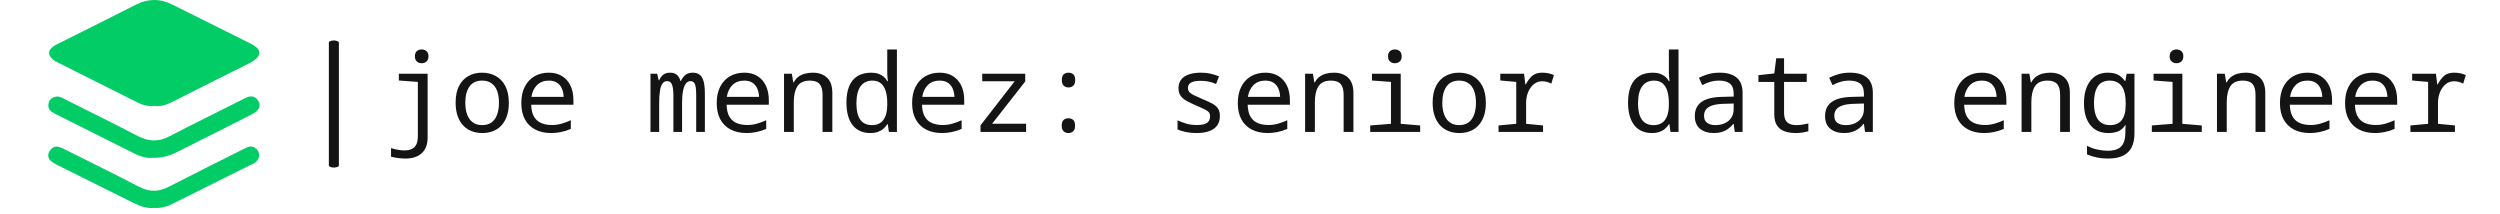 <svg xmlns="http://www.w3.org/2000/svg" version="1.1" xmlns:xlink="http://www.w3.org/1999/xlink" width="2000" height="171" viewBox="0 0 2000 171"><g transform="matrix(1,0,0,1,-1.212,-2.295)"><svg viewBox="0 0 396 34" data-background-color="#ffffff" preserveAspectRatio="xMidYMid meet" height="171" width="2000" xmlns="http://www.w3.org/2000/svg" xmlns:xlink="http://www.w3.org/1999/xlink"><g id="tight-bounds" transform="matrix(1,0,0,1,0.24,0.456)"><svg viewBox="0 0 395.52 33.087" height="33.087" width="395.52"><g><svg viewBox="0 0 462.445 38.686" height="33.087" width="395.52"><g><rect width="1.862" height="23.641" x="60.189" y="7.523" fill="#141414" opacity="1" stroke-width="0" stroke="transparent" fill-opacity="1" class="rect-yte-0" data-fill-palette-color="secondary" rx="1%" id="yte-0" data-palette-color="#141414"></rect></g><g transform="matrix(1,0,0,1,66.925,7.581)"><svg viewBox="0 0 395.52 23.523" height="23.523" width="395.52"><g id="textblocktransform"><svg viewBox="0 0 395.52 23.523" height="23.523" width="395.52" id="textblock"><g><svg viewBox="0 0 395.52 23.523" height="23.523" width="395.52"><g transform="matrix(1,0,0,1,0,0)"><svg width="395.52" viewBox="-1 -42 963.52 58.25" height="23.523" data-palette-color="#141414"><path d="M9.6 12.25L9.6 12.25Q8.05 12.25 6.18 12 4.3 11.75 3 11.4L3 11.4 3 7.45Q3.9 7.75 4.93 7.98 5.95 8.2 7.03 8.35 8.1 8.5 9.1 8.5L9.1 8.5Q11.35 8.5 12.73 7.78 14.1 7.05 14.73 5.58 15.35 4.1 15.35 1.85L15.35 1.85 15.35-23.05 6.6-23.7 6.6-26.8 19.85-26.8 19.85 2.6Q19.85 7.25 17.18 9.75 14.5 12.25 9.6 12.25ZM17.1-31.65L17.1-31.65Q15.8-31.65 14.9-32.45 14-33.25 14-34.85L14-34.85Q14-36.45 14.88-37.23 15.75-38 17.1-38L17.1-38Q18.4-38 19.33-37.23 20.25-36.45 20.25-34.85L20.25-34.85Q20.25-33.2 19.3-32.43 18.35-31.65 17.1-31.65ZM45.05 0.5L45.05 0.5Q42.45 0.5 40.2-0.35 37.95-1.2 36.27-2.95 34.6-4.7 33.67-7.33 32.75-9.95 32.75-13.5L32.75-13.5Q32.75-18.15 34.32-21.2 35.9-24.25 38.65-25.78 41.4-27.3 44.9-27.3L44.9-27.3Q48.4-27.3 51.2-25.78 54-24.25 55.62-21.18 57.25-18.1 57.25-13.35L57.25-13.35Q57.25-9.85 56.32-7.25 55.4-4.65 53.77-2.93 52.15-1.2 49.92-0.35 47.7 0.5 45.05 0.5ZM45-3.15L45-3.15Q47.6-3.15 49.3-4.4 51-5.65 51.85-7.98 52.7-10.3 52.7-13.45L52.7-13.45Q52.7-16.65 51.85-18.93 51-21.2 49.27-22.43 47.55-23.65 44.95-23.65L44.95-23.65Q41.05-23.65 39.12-20.93 37.2-18.2 37.2-13.45L37.2-13.45Q37.2-10.3 38.07-7.98 38.95-5.65 40.67-4.4 42.4-3.15 45-3.15ZM76.84 0.5L76.84 0.5Q72.55 0.5 69.45-1.1 66.34-2.7 64.67-5.78 63-8.85 63-13.3L63-13.3Q63-17.7 64.59-20.83 66.2-23.95 69.05-25.63 71.9-27.3 75.7-27.3L75.7-27.3Q79.2-27.3 81.72-25.75 84.25-24.2 85.62-21.38 87-18.55 87-14.6L87-14.6 87-12.55 67.55-12.55Q67.65-9.05 68.87-7 70.09-4.95 72.22-4.08 74.34-3.2 77.15-3.2L77.15-3.2Q79.34-3.2 81.5-3.8 83.65-4.4 85.8-5.4L85.8-5.4 85.8-1.4Q83.5-0.4 81.2 0.05 78.9 0.5 76.84 0.5ZM67.65-16.15L82.5-16.15Q82.4-18.5 81.59-20.18 80.8-21.85 79.32-22.75 77.84-23.65 75.7-23.65L75.7-23.65Q72.34-23.65 70.27-21.63 68.2-19.6 67.65-16.15L67.65-16.15ZM126.49 0L122.49 0 122.49-26.8 125.59-26.8 126.24-23.85 126.49-23.85Q127.14-25.2 127.89-25.95 128.64-26.7 129.52-27 130.39-27.3 131.44-27.3L131.44-27.3Q133.49-27.3 134.62-26.33 135.74-25.35 136.34-23.45L136.34-23.45 136.49-23.45Q137.34-25.3 138.62-26.3 139.89-27.3 141.99-27.3L141.99-27.3Q144.04-27.3 145.27-26.25 146.49-25.2 147.02-23.05 147.54-20.9 147.54-17.5L147.54-17.5 147.54 0 143.54 0 143.54-16.75Q143.54-18.85 143.37-20.33 143.19-21.8 142.64-22.6 142.09-23.4 140.84-23.4L140.84-23.4Q139.64-23.4 138.79-22.28 137.94-21.15 137.49-18.95 137.04-16.75 137.04-13.4L137.04-13.4 137.04 0 133.04 0 133.04-16.75Q133.04-18.9 132.79-20.38 132.54-21.85 131.92-22.63 131.29-23.4 130.04-23.4L130.04-23.4Q128.74-23.4 127.94-22.18 127.14-20.95 126.82-18.73 126.49-16.5 126.49-13.4L126.49-13.4 126.49 0ZM166.84 0.5L166.84 0.5Q162.54 0.5 159.44-1.1 156.34-2.7 154.66-5.78 152.99-8.85 152.99-13.3L152.99-13.3Q152.99-17.7 154.59-20.83 156.19-23.95 159.04-25.63 161.89-27.3 165.69-27.3L165.69-27.3Q169.19-27.3 171.71-25.75 174.24-24.2 175.61-21.38 176.99-18.55 176.99-14.6L176.99-14.6 176.99-12.55 157.54-12.55Q157.64-9.05 158.86-7 160.09-4.95 162.21-4.08 164.34-3.2 167.14-3.2L167.14-3.2Q169.34-3.2 171.49-3.8 173.64-4.4 175.79-5.4L175.79-5.4 175.79-1.4Q173.49-0.4 171.19 0.05 168.89 0.5 166.84 0.5ZM157.64-16.15L172.49-16.15Q172.39-18.5 171.59-20.18 170.79-21.85 169.31-22.75 167.84-23.65 165.69-23.65L165.69-23.65Q162.34-23.65 160.26-21.63 158.19-19.6 157.64-16.15L157.64-16.15ZM188.49 0L183.99 0 183.99-26.8 187.59-26.8 188.24-22.85 188.49-22.85Q189.29-24.4 190.56-25.38 191.84-26.35 193.54-26.83 195.24-27.3 197.24-27.3L197.24-27.3Q201.29-27.3 203.76-25.03 206.24-22.75 206.24-17.9L206.24-17.9 206.24 0 201.74 0 201.74-17.1Q201.74-20.5 200.36-22.08 198.99-23.65 195.94-23.65L195.94-23.65Q191.84-23.65 190.16-21.05 188.49-18.45 188.49-13.75L188.49-13.75 188.49 0ZM223.68 0.5L223.68 0.5Q221.23 0.5 219.21-0.35 217.18-1.2 215.73-2.95 214.28-4.7 213.51-7.35 212.73-10 212.73-13.55L212.73-13.55Q212.73-18 214.01-21.08 215.28-24.15 217.83-25.73 220.38-27.3 224.18-27.3L224.18-27.3Q226.03-27.3 227.46-26.8 228.88-26.3 229.91-25.43 230.93-24.55 231.53-23.4L231.53-23.4 231.83-23.4Q231.78-23.9 231.71-24.58 231.63-25.25 231.58-25.98 231.53-26.7 231.53-27.35L231.53-27.35 231.53-38 235.98-38 235.98 0 232.28 0 231.78-3.6 231.58-3.6Q230.83-2.4 229.76-1.48 228.68-0.55 227.21-0.03 225.73 0.5 223.68 0.5ZM224.53-3.15L224.53-3.15Q228.08-3.15 229.81-5.63 231.53-8.1 231.53-12.35L231.53-12.35 231.53-13.35Q231.53-16.3 230.88-18.63 230.23-20.95 228.73-22.3 227.23-23.65 224.68-23.65L224.68-23.65Q221.18-23.65 219.26-21.05 217.33-18.45 217.33-13.1L217.33-13.1Q217.33-8.15 219.11-5.65 220.88-3.15 224.53-3.15ZM256.83 0.5L256.83 0.5Q252.53 0.5 249.43-1.1 246.33-2.7 244.66-5.78 242.98-8.85 242.98-13.3L242.98-13.3Q242.98-17.7 244.58-20.83 246.18-23.95 249.03-25.63 251.88-27.3 255.68-27.3L255.68-27.3Q259.18-27.3 261.71-25.75 264.23-24.2 265.61-21.38 266.98-18.55 266.98-14.6L266.98-14.6 266.98-12.55 247.53-12.55Q247.63-9.05 248.86-7 250.08-4.95 252.21-4.08 254.33-3.2 257.13-3.2L257.13-3.2Q259.33-3.2 261.48-3.8 263.63-4.4 265.78-5.4L265.78-5.4 265.78-1.4Q263.48-0.4 261.18 0.05 258.88 0.5 256.83 0.5ZM247.63-16.15L262.48-16.15Q262.38-18.5 261.58-20.18 260.78-21.85 259.31-22.75 257.83-23.65 255.68-23.65L255.68-23.65Q252.33-23.65 250.26-21.63 248.18-19.6 247.63-16.15L247.63-16.15ZM295.48 0L274.48 0 274.48-3.05 290.23-23.35 275.28-23.35 275.28-26.8 295.08-26.8 295.08-23.25 279.83-3.8 295.48-3.8 295.48 0ZM315.03-20.5L315.03-20.5Q313.73-20.5 312.83-21.3 311.93-22.1 311.93-23.9L311.93-23.9Q311.93-25.8 312.83-26.55 313.73-27.3 315.03-27.3L315.03-27.3Q316.33-27.3 317.2-26.55 318.08-25.8 318.08-23.9L318.08-23.9Q318.08-22.1 317.2-21.3 316.33-20.5 315.03-20.5ZM314.98 0.5L314.98 0.5Q313.68 0.5 312.78-0.3 311.88-1.1 311.88-2.9L311.88-2.9Q311.88-4.8 312.78-5.55 313.68-6.3 314.98-6.3L314.98-6.3Q316.28-6.3 317.15-5.55 318.03-4.8 318.03-2.9L318.03-2.9Q318.03-1.1 317.15-0.3 316.28 0.5 314.98 0.5ZM373.92 0.5L373.92 0.5Q371.42 0.5 369.15 0.05 366.87-0.4 365.22-1.2L365.22-1.2 365.22-5.35Q366.97-4.55 369.1-3.88 371.22-3.2 374.17-3.2L374.17-3.2Q377.47-3.2 378.85-4.23 380.22-5.25 380.22-7.2L380.22-7.2Q380.22-8.25 379.75-8.93 379.27-9.6 377.92-10.3 376.57-11 373.97-12.1L373.97-12.1Q371.37-13.25 369.52-14.25 367.67-15.25 366.67-16.63 365.67-18 365.67-20.15L365.67-20.15Q365.67-22.55 366.9-24.13 368.12-25.7 370.45-26.5 372.77-27.3 375.97-27.3L375.97-27.3Q378.17-27.3 380.17-26.9 382.17-26.5 384.32-25.6L384.32-25.6 382.97-22.1Q380.97-22.95 379.3-23.25 377.62-23.55 375.97-23.55L375.97-23.55Q372.87-23.55 371.45-22.75 370.02-21.95 370.02-20.25L370.02-20.25Q370.02-19.15 370.65-18.4 371.27-17.65 372.7-16.95 374.12-16.25 376.47-15.25L376.47-15.25Q379.12-14.15 380.97-13.2 382.82-12.25 383.77-10.93 384.72-9.6 384.72-7.3L384.72-7.3Q384.72-4.75 383.5-3.03 382.27-1.3 379.87-0.4 377.47 0.5 373.92 0.5ZM406.82 0.5L406.82 0.5Q402.52 0.5 399.42-1.1 396.32-2.7 394.64-5.78 392.97-8.85 392.97-13.3L392.97-13.3Q392.97-17.7 394.57-20.83 396.17-23.95 399.02-25.63 401.87-27.3 405.67-27.3L405.67-27.3Q409.17-27.3 411.69-25.75 414.22-24.2 415.59-21.38 416.97-18.55 416.97-14.6L416.97-14.6 416.97-12.55 397.52-12.55Q397.62-9.05 398.84-7 400.07-4.95 402.19-4.08 404.32-3.2 407.12-3.2L407.12-3.2Q409.32-3.2 411.47-3.8 413.62-4.4 415.77-5.4L415.77-5.4 415.77-1.4Q413.47-0.4 411.17 0.05 408.87 0.5 406.82 0.5ZM397.62-16.15L412.47-16.15Q412.37-18.5 411.57-20.18 410.77-21.85 409.29-22.75 407.82-23.65 405.67-23.65L405.67-23.65Q402.32-23.65 400.24-21.63 398.17-19.6 397.62-16.15L397.62-16.15ZM428.47 0L423.97 0 423.97-26.8 427.57-26.8 428.22-22.85 428.47-22.85Q429.27-24.4 430.54-25.38 431.82-26.35 433.52-26.83 435.22-27.3 437.22-27.3L437.22-27.3Q441.27-27.3 443.74-25.03 446.22-22.75 446.22-17.9L446.22-17.9 446.22 0 441.72 0 441.72-17.1Q441.72-20.5 440.34-22.08 438.97-23.65 435.92-23.65L435.92-23.65Q431.82-23.65 430.14-21.05 428.47-18.45 428.47-13.75L428.47-13.75 428.47 0ZM476.96 0L453.96 0 453.96-3 463.51-3.75 463.51-23.05 454.76-23.7 454.76-26.8 468.01-26.8 468.01-3.75 476.96-3 476.96 0ZM465.31-31.65L465.31-31.65Q464.01-31.65 463.09-32.45 462.16-33.25 462.16-34.8L462.16-34.8Q462.16-36.45 463.09-37.23 464.01-38 465.31-38L465.31-38Q466.61-38 467.54-37.23 468.46-36.45 468.46-34.8L468.46-34.8Q468.46-33.25 467.54-32.45 466.61-31.65 465.31-31.65ZM495.01 0.5L495.01 0.5Q492.41 0.5 490.16-0.35 487.91-1.2 486.24-2.95 484.56-4.7 483.64-7.33 482.71-9.95 482.71-13.5L482.71-13.5Q482.71-18.15 484.29-21.2 485.86-24.25 488.61-25.78 491.36-27.3 494.86-27.3L494.86-27.3Q498.36-27.3 501.16-25.78 503.96-24.25 505.59-21.18 507.21-18.1 507.21-13.35L507.21-13.35Q507.21-9.85 506.29-7.25 505.36-4.65 503.74-2.93 502.11-1.2 499.89-0.35 497.66 0.5 495.01 0.5ZM494.96-3.15L494.96-3.15Q497.56-3.15 499.26-4.4 500.96-5.65 501.81-7.98 502.66-10.3 502.66-13.45L502.66-13.45Q502.66-16.65 501.81-18.93 500.96-21.2 499.24-22.43 497.51-23.65 494.91-23.65L494.91-23.65Q491.01-23.65 489.09-20.93 487.16-18.2 487.16-13.45L487.16-13.45Q487.16-10.3 488.04-7.98 488.91-5.65 490.64-4.4 492.36-3.15 494.96-3.15ZM533.56 0L513.06 0 513.06-3 521.21-3.75 521.21-23.05 513.86-23.7 513.86-26.8 524.81-26.8 525.41-21.9 525.61-21.9Q527.01-24.55 528.68-25.93 530.36-27.3 533.11-27.3L533.11-27.3Q534.81-27.3 536.13-27 537.46-26.7 538.56-26.2L538.56-26.2 537.36-22.25Q536.56-22.7 535.46-23.03 534.36-23.35 533.11-23.35L533.11-23.35Q530.96-23.35 529.31-22 527.66-20.65 526.71-18.4 525.76-16.15 525.76-13.45L525.76-13.45 525.76-3.75 533.56-3 533.56 0ZM583.65 0.5L583.65 0.5Q581.2 0.5 579.18-0.35 577.15-1.2 575.7-2.95 574.25-4.7 573.48-7.35 572.7-10 572.7-13.55L572.7-13.55Q572.7-18 573.98-21.08 575.25-24.15 577.8-25.73 580.35-27.3 584.15-27.3L584.15-27.3Q586-27.3 587.43-26.8 588.85-26.3 589.88-25.43 590.9-24.55 591.5-23.4L591.5-23.4 591.8-23.4Q591.75-23.9 591.68-24.58 591.6-25.25 591.55-25.98 591.5-26.7 591.5-27.35L591.5-27.35 591.5-38 595.95-38 595.95 0 592.25 0 591.75-3.6 591.55-3.6Q590.8-2.4 589.73-1.48 588.65-0.55 587.18-0.03 585.7 0.5 583.65 0.5ZM584.5-3.15L584.5-3.15Q588.05-3.15 589.78-5.63 591.5-8.1 591.5-12.35L591.5-12.35 591.5-13.35Q591.5-16.3 590.85-18.63 590.2-20.95 588.7-22.3 587.2-23.65 584.65-23.65L584.65-23.65Q581.15-23.65 579.23-21.05 577.3-18.45 577.3-13.1L577.3-13.1Q577.3-8.15 579.08-5.65 580.85-3.15 584.5-3.15ZM612.25 0.5L612.25 0.5Q608.3 0.5 605.87-1.45 603.45-3.4 603.45-7.35L603.45-7.35Q603.45-10.25 604.85-12.18 606.25-14.1 608.97-15.08 611.7-16.05 615.6-16.15L615.6-16.15 621.35-16.3 621.35-17.4Q621.35-21 619.55-22.33 617.75-23.65 614.7-23.65L614.7-23.65Q612.55-23.65 610.6-23.1 608.65-22.55 606.9-21.55L606.9-21.55 605.35-24.95Q607.25-25.9 609.57-26.6 611.9-27.3 614.95-27.3L614.95-27.3Q620-27.3 622.72-25.03 625.45-22.75 625.45-17.95L625.45-17.95 625.45 0 621.85 0 621.35-3.7 621.15-3.7Q620.05-2.3 618.72-1.38 617.4-0.45 615.8 0.03 614.2 0.5 612.25 0.5ZM613-3.15L613-3.15Q615.25-3.15 617.15-3.98 619.05-4.8 620.2-6.48 621.35-8.15 621.35-10.7L621.35-10.7 621.35-13.1 616.55-12.95Q613.35-12.85 611.4-12.18 609.45-11.5 608.57-10.33 607.7-9.15 607.7-7.5L607.7-7.5Q607.7-5.2 609.15-4.17 610.6-3.15 613-3.15ZM650.05 0.5L650.05 0.5Q647.2 0.5 644.95-0.25 642.7-1 641.37-2.9 640.05-4.8 640.05-8.15L640.05-8.15 640.05-23.05 632.75-23.05 632.75-26.15 640.05-26.95 640.95-33.95 644.55-33.95 644.55-26.8 655-26.8 655-23.05 644.55-23.05 644.55-9Q644.55-7 645.12-5.7 645.7-4.4 647-3.78 648.3-3.15 650.35-3.15L650.35-3.15Q651.65-3.15 653.15-3.4 654.65-3.65 655.75-3.9L655.75-3.9 655.75-0.3Q654.55 0 653.1 0.25 651.65 0.5 650.05 0.5ZM672.24 0.5L672.24 0.5Q668.29 0.5 665.87-1.45 663.44-3.4 663.44-7.35L663.44-7.35Q663.44-10.25 664.84-12.18 666.24-14.1 668.97-15.08 671.69-16.05 675.59-16.15L675.59-16.15 681.34-16.3 681.34-17.4Q681.34-21 679.54-22.33 677.74-23.65 674.69-23.65L674.69-23.65Q672.54-23.65 670.59-23.1 668.64-22.55 666.89-21.55L666.89-21.55 665.34-24.95Q667.24-25.9 669.57-26.6 671.89-27.3 674.94-27.3L674.94-27.3Q679.99-27.3 682.72-25.03 685.44-22.75 685.44-17.95L685.44-17.95 685.44 0 681.84 0 681.34-3.7 681.14-3.7Q680.04-2.3 678.72-1.38 677.39-0.45 675.79 0.03 674.19 0.5 672.24 0.5ZM672.99-3.15L672.99-3.15Q675.24-3.15 677.14-3.98 679.04-4.8 680.19-6.48 681.34-8.15 681.34-10.7L681.34-10.7 681.34-13.1 676.54-12.95Q673.34-12.85 671.39-12.18 669.44-11.5 668.57-10.33 667.69-9.15 667.69-7.5L667.69-7.5Q667.69-5.2 669.14-4.17 670.59-3.15 672.99-3.15ZM736.79 0.5L736.79 0.5Q732.49 0.5 729.39-1.1 726.29-2.7 724.61-5.78 722.94-8.85 722.94-13.3L722.94-13.3Q722.94-17.7 724.54-20.83 726.14-23.95 728.99-25.63 731.84-27.3 735.64-27.3L735.64-27.3Q739.14-27.3 741.66-25.75 744.19-24.2 745.56-21.38 746.94-18.55 746.94-14.6L746.94-14.6 746.94-12.55 727.49-12.55Q727.59-9.05 728.81-7 730.04-4.95 732.16-4.08 734.29-3.2 737.09-3.2L737.09-3.2Q739.29-3.2 741.44-3.8 743.59-4.4 745.74-5.4L745.74-5.4 745.74-1.4Q743.44-0.4 741.14 0.05 738.84 0.5 736.79 0.5ZM727.59-16.15L742.44-16.15Q742.34-18.5 741.54-20.18 740.74-21.85 739.26-22.75 737.79-23.65 735.64-23.65L735.64-23.65Q732.29-23.65 730.21-21.63 728.14-19.6 727.59-16.15L727.59-16.15ZM758.44 0L753.94 0 753.94-26.8 757.54-26.8 758.19-22.85 758.44-22.85Q759.24-24.4 760.51-25.38 761.79-26.35 763.49-26.83 765.19-27.3 767.19-27.3L767.19-27.3Q771.24-27.3 773.71-25.03 776.19-22.75 776.19-17.9L776.19-17.9 776.19 0 771.69 0 771.69-17.1Q771.69-20.5 770.31-22.08 768.94-23.65 765.89-23.65L765.89-23.65Q761.79-23.65 760.11-21.05 758.44-18.45 758.44-13.75L758.44-13.75 758.44 0ZM793.73 12.25L793.73 12.25Q790.98 12.25 788.56 11.73 786.13 11.2 784.08 10.35L784.08 10.35 784.08 6.35Q786.08 7.5 788.71 8.08 791.33 8.65 793.58 8.65L793.58 8.65Q798.13 8.65 799.93 6.53 801.73 4.4 801.73 0.7L801.73 0.7 801.73-0.25Q801.73-0.85 801.76-1.4 801.78-1.95 801.88-3.1L801.88-3.1 801.68-3.1Q800.28-1.05 798.41-0.28 796.53 0.5 793.88 0.5L793.88 0.5Q788.58 0.5 785.63-3.13 782.68-6.75 782.68-13.25L782.68-13.25Q782.68-19.8 785.61-23.55 788.53-27.3 793.63-27.3L793.63-27.3Q796.33-27.3 798.18-26.43 800.03-25.55 801.48-23.5L801.48-23.5 801.73-23.5 802.33-26.8 805.93-26.8 805.93 0.7Q805.93 4.5 804.63 7.08 803.33 9.65 800.63 10.95 797.93 12.25 793.73 12.25ZM794.73-3.15L794.73-3.15Q796.38-3.15 797.71-3.68 799.03-4.2 799.96-5.33 800.88-6.45 801.38-8.18 801.88-9.9 801.88-12.3L801.88-12.3 801.88-13.35Q801.88-17 801.01-19.28 800.13-21.55 798.48-22.6 796.83-23.65 794.58-23.65L794.58-23.65Q790.78-23.65 789.03-20.98 787.28-18.3 787.28-13.4L787.28-13.4Q787.28-8.4 789.11-5.78 790.93-3.15 794.73-3.15ZM836.93 0L813.93 0 813.93-3 823.48-3.75 823.48-23.05 814.73-23.7 814.73-26.8 827.98-26.8 827.98-3.75 836.93-3 836.93 0ZM825.28-31.65L825.28-31.65Q823.98-31.65 823.06-32.45 822.13-33.25 822.13-34.8L822.13-34.8Q822.13-36.45 823.06-37.23 823.98-38 825.28-38L825.28-38Q826.58-38 827.51-37.23 828.43-36.45 828.43-34.8L828.43-34.8Q828.43-33.25 827.51-32.45 826.58-31.65 825.28-31.65ZM848.43 0L843.93 0 843.93-26.8 847.53-26.8 848.18-22.85 848.43-22.85Q849.23-24.4 850.5-25.38 851.78-26.35 853.48-26.83 855.18-27.3 857.18-27.3L857.18-27.3Q861.23-27.3 863.7-25.03 866.18-22.75 866.18-17.9L866.18-17.9 866.18 0 861.68 0 861.68-17.1Q861.68-20.5 860.3-22.08 858.93-23.65 855.88-23.65L855.88-23.65Q851.78-23.65 850.1-21.05 848.43-18.45 848.43-13.75L848.43-13.75 848.43 0ZM886.78 0.5L886.78 0.5Q882.48 0.5 879.38-1.1 876.28-2.7 874.6-5.78 872.93-8.85 872.93-13.3L872.93-13.3Q872.93-17.7 874.53-20.83 876.13-23.95 878.98-25.63 881.83-27.3 885.63-27.3L885.63-27.3Q889.13-27.3 891.65-25.75 894.18-24.2 895.55-21.38 896.93-18.55 896.93-14.6L896.93-14.6 896.93-12.55 877.48-12.55Q877.58-9.05 878.8-7 880.03-4.95 882.15-4.08 884.28-3.2 887.08-3.2L887.08-3.2Q889.28-3.2 891.43-3.8 893.58-4.4 895.73-5.4L895.73-5.4 895.73-1.4Q893.43-0.4 891.13 0.05 888.83 0.5 886.78 0.5ZM877.58-16.15L892.43-16.15Q892.33-18.5 891.53-20.18 890.73-21.85 889.25-22.75 887.78-23.65 885.63-23.65L885.63-23.65Q882.28-23.65 880.2-21.63 878.13-19.6 877.58-16.15L877.58-16.15ZM916.77 0.5L916.77 0.5Q912.47 0.5 909.37-1.1 906.27-2.7 904.6-5.78 902.92-8.85 902.92-13.3L902.92-13.3Q902.92-17.7 904.52-20.83 906.12-23.95 908.97-25.63 911.82-27.3 915.62-27.3L915.62-27.3Q919.12-27.3 921.65-25.75 924.17-24.2 925.55-21.38 926.92-18.55 926.92-14.6L926.92-14.6 926.92-12.55 907.47-12.55Q907.57-9.05 908.8-7 910.02-4.95 912.15-4.08 914.27-3.2 917.07-3.2L917.07-3.2Q919.27-3.2 921.42-3.8 923.57-4.4 925.72-5.4L925.72-5.4 925.72-1.4Q923.42-0.4 921.12 0.05 918.82 0.5 916.77 0.5ZM907.57-16.15L922.42-16.15Q922.32-18.5 921.52-20.18 920.72-21.85 919.25-22.75 917.77-23.65 915.62-23.65L915.62-23.65Q912.27-23.65 910.2-21.63 908.12-19.6 907.57-16.15L907.57-16.15ZM953.52 0L933.02 0 933.02-3 941.17-3.75 941.17-23.05 933.82-23.7 933.82-26.8 944.77-26.8 945.37-21.9 945.57-21.9Q946.97-24.55 948.65-25.93 950.32-27.3 953.07-27.3L953.07-27.3Q954.77-27.3 956.1-27 957.42-26.7 958.52-26.2L958.52-26.2 957.32-22.25Q956.52-22.7 955.42-23.03 954.32-23.35 953.07-23.35L953.07-23.35Q950.92-23.35 949.27-22 947.62-20.65 946.67-18.4 945.72-16.15 945.72-13.45L945.72-13.45 945.72-3.75 953.52-3 953.52 0Z" opacity="1" transform="matrix(1,0,0,1,0,0)" fill="#141414" class="wordmark-text-0" data-fill-palette-color="primary" id="text-0"></path></svg></g></svg></g></svg></g></svg></g><g><svg viewBox="0 0 55.314 38.686" height="38.686" width="55.314"><g><svg xmlns="http://www.w3.org/2000/svg" xmlns:xlink="http://www.w3.org/1999/xlink" version="1.1" x="8" y="0" viewBox="14.586 16.1 70.867 69.734" style="enable-background:new 0 0 100 100;" xml:space="preserve" height="38.686" width="39.314" class="icon-icon-0" data-fill-palette-color="accent" id="icon-0"><g fill="#01cc65" data-fill-palette-color="accent"><g fill="#01cc65" data-fill-palette-color="accent"><path d="M50.1 51.6C48 51.8 46.2 51.3 44.4 50.4 35.6 46 26.8 41.6 17.9 37.1 17.2 36.8 16.5 36.4 16 35.9 14.5 34.6 14.5 33.1 16 31.9 16.6 31.4 17.4 31 18.2 30.6 26.8 26.3 35.5 22 44.1 17.6 48.1 15.6 52.1 15.6 56.1 17.6 64.7 21.9 73.3 26.2 82 30.5 82.5 30.8 83.1 31 83.6 31.4 86 32.9 85.9 34.8 83.5 36.4 83 36.8 82.5 37 82 37.3 73.3 41.6 64.6 46 55.9 50.4 54.1 51.3 52.2 51.9 50.1 51.6" fill="#01cc65" data-fill-palette-color="accent"></path><path d="M49.5 69C47.5 69.2 45.6 68.6 43.7 67.7 34.7 63.2 25.8 58.7 16.8 54.2 15.4 53.5 14.3 52.6 14.7 50.8 14.9 49.5 15.9 48.7 17.2 48.5 18.3 48.3 19.3 48.9 20.2 49.4 28.4 53.5 36.7 57.6 44.8 61.8 48.4 63.6 51.6 63.7 55.2 61.8 63.3 57.6 71.5 53.6 79.6 49.5 80.3 49.1 81.1 48.7 81.9 48.5 83.3 48.2 84.4 48.8 85.1 50.1 85.8 51.3 85.4 52.5 84.4 53.4 83.8 53.9 83.1 54.3 82.5 54.6 74.2 58.8 66 63 57.7 67.1 55.2 68.4 52.5 69.1 49.5 69" fill="#01cc65" data-fill-palette-color="accent"></path><path d="M50.1 85.8C47.7 86 45.5 85.3 43.3 84.2 34.7 79.9 26.2 75.7 17.6 71.4 16.9 71 16.1 70.6 15.5 70.1 14.5 69.2 14.3 68 15 66.8 15.8 65.6 16.8 64.9 18.3 65.4 19 65.6 19.7 66 20.4 66.3 28.6 70.4 36.9 74.5 45 78.7 48.4 80.5 51.6 80.5 55 78.7 63.4 74.4 71.8 70.2 80.2 66 81.4 65.4 82.5 64.8 83.8 65.6 85.6 66.6 85.8 69.1 84.2 70.4 83.6 70.9 82.9 71.2 82.2 71.5 73.8 75.7 65.3 79.9 56.9 84.1 54.9 85.2 52.6 86 50.1 85.8" fill="#01cc65" data-fill-palette-color="accent"></path></g></g></svg></g></svg></g></svg></g><defs></defs></svg><rect width="395.52" height="33.087" fill="none" stroke="none" visibility="hidden"></rect></g></svg></g></svg>